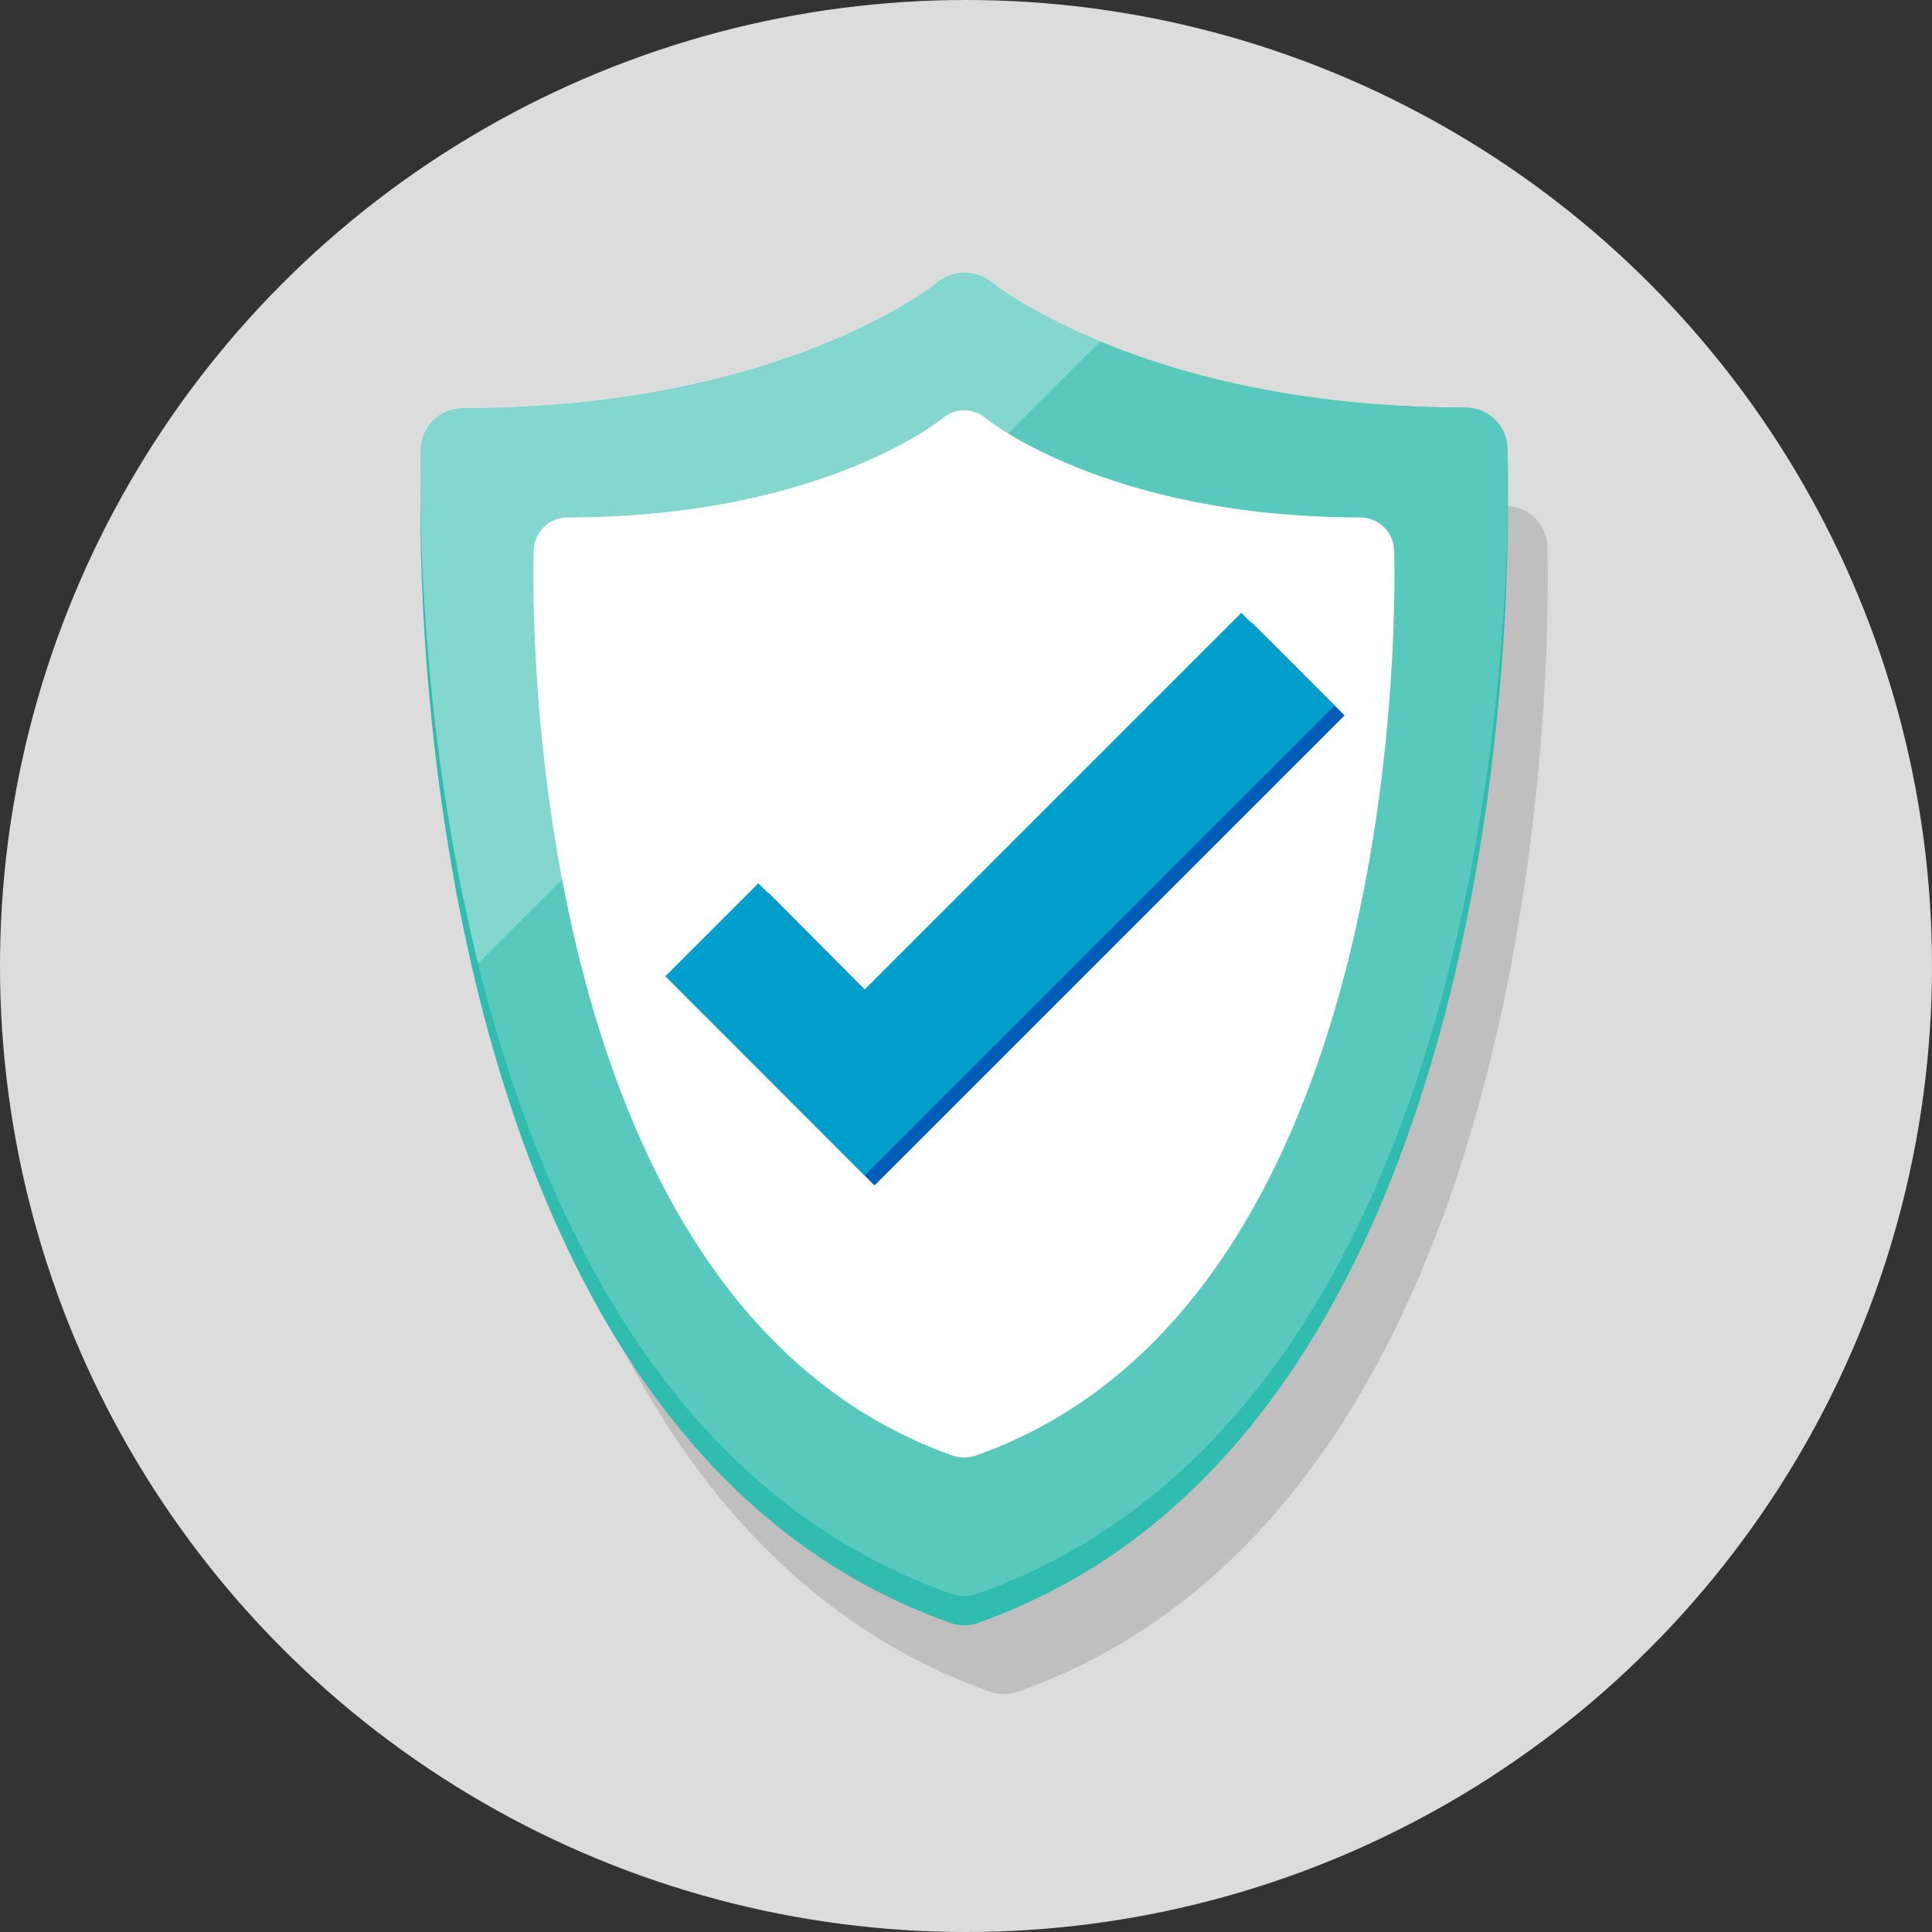 <?xml version="1.0" encoding="utf-8"?>
<!-- Generator: Adobe Illustrator 17.1.0, SVG Export Plug-In . SVG Version: 6.00 Build 0)  -->
<!DOCTYPE svg PUBLIC "-//W3C//DTD SVG 1.1//EN" "http://www.w3.org/Graphics/SVG/1.1/DTD/svg11.dtd">
<svg version="1.1" id="Layer_1" xmlns="http://www.w3.org/2000/svg" xmlns:xlink="http://www.w3.org/1999/xlink" x="0px" y="0px"
	 viewBox="-50 -50 200 200" enable-background="new -50 -50 200 200" xml:space="preserve">
<rect x="-50" y="-50" width="200" height="200" fill="#333333" stroke="none"/>
<circle fill="#DDDCDC" cx="50" cy="50" r="100"/>
<path opacity="0.2" fill="#4C4B4C" enable-background="new    " d="M110.187,6.625c-0.063-2.375-2-4.25-4.375-4.25
	c-33.062,0-48.875-12.875-49-12.938c-1.625-1.375-4.062-1.375-5.688,0c-0.125,0.125-16,13-49.062,13
	c-2.375,0-4.313,1.875-4.375,4.25c-0.125,4-2.375,98.25,54.812,118.438c0.5,0.187,0.938,0.25,1.438,0.25s1-0.062,1.438-0.25
	C112.562,104.938,110.312,10.625,110.187,6.625z"/>
<path fill="#30BCAE" d="M106.062-0.5c-0.063-2.375-2-4.25-4.375-4.25c-33.063,0-48.875-12.875-49-12.938
	c-1.625-1.375-4.062-1.375-5.688,0c-0.125,0.125-16,13-49.062,13c-2.375,0-4.313,1.875-4.375,4.25
	c-0.125,4-2.375,98.25,54.812,118.437c0.5,0.187,0.938,0.25,1.438,0.25s1-0.062,1.438-0.25C108.5,97.75,106.188,3.5,106.062-0.5z"/>
<path fill="#59C9BE" d="M106.062-3.562c-0.063-2.375-2-4.25-4.375-4.25c-33.063,0-48.875-12.875-49-12.938
	c-1.625-1.375-4.062-1.375-5.688,0c-0.125,0.125-16,13-49.062,13c-2.375,0-4.313,1.875-4.375,4.25
	c-0.125,4-2.375,98.25,54.812,118.438c0.5,0.187,0.938,0.25,1.438,0.25s1-0.063,1.438-0.25
	C108.5,94.688,106.188,0.437,106.062-3.562z"/>
<path fill="#59C9BE" d="M106.062-3.562c-0.063-2.375-2-4.25-4.375-4.25c-33.063,0-48.875-12.875-49-12.938
	c-1.625-1.375-4.062-1.375-5.688,0c-0.125,0.125-16,13-49.062,13c-2.375,0-4.313,1.875-4.375,4.25
	c-0.125,4-2.375,98.25,54.812,118.438c0.5,0.187,0.938,0.25,1.438,0.25s1-0.063,1.438-0.25
	C108.5,94.688,106.188,0.437,106.062-3.562z"/>
<path fill="#FFFFFF" d="M94.312,6.937c-0.063-1.875-1.625-3.375-3.5-3.375c-26.125,0-38.687-10.188-38.75-10.25
	c-1.313-1.125-3.188-1.125-4.5,0C47.437-6.563,34.937,3.562,8.75,3.562c-1.875,0-3.438,1.5-3.5,3.375
	c-0.125,3.187-1.875,77.75,43.375,93.75c0.375,0.125,0.75,0.188,1.187,0.188c0.375,0,0.813-0.063,1.187-0.188
	C96.25,84.688,94.437,10.063,94.312,6.937z"/>
<polygon fill="#005CB9" points="89.188,24.062 79.562,14.437 40.5,53.438 29.563,42.437 19.938,52.062 40.5,72.688 40.5,72.625 
	40.562,72.688 "/>
<polygon fill="#009ECA" points="88.125,23.062 78.5,13.438 39.5,52.437 28.5,41.438 18.875,51.062 39.438,71.625 39.5,71.625 
	39.562,71.625 "/>
<path opacity="0.25" fill="#FFFFFF" enable-background="new    " d="M52.688-20.812c-1.625-1.375-4.062-1.375-5.688,0
	c-0.125,0.125-16,13-49.062,13c-2.375,0-4.313,1.875-4.375,4.25C-6.5-1.562-7.125,23.062-0.5,49.75l64.375-64.375
	C56.438-17.75,52.75-20.75,52.688-20.812z"/>
</svg>
